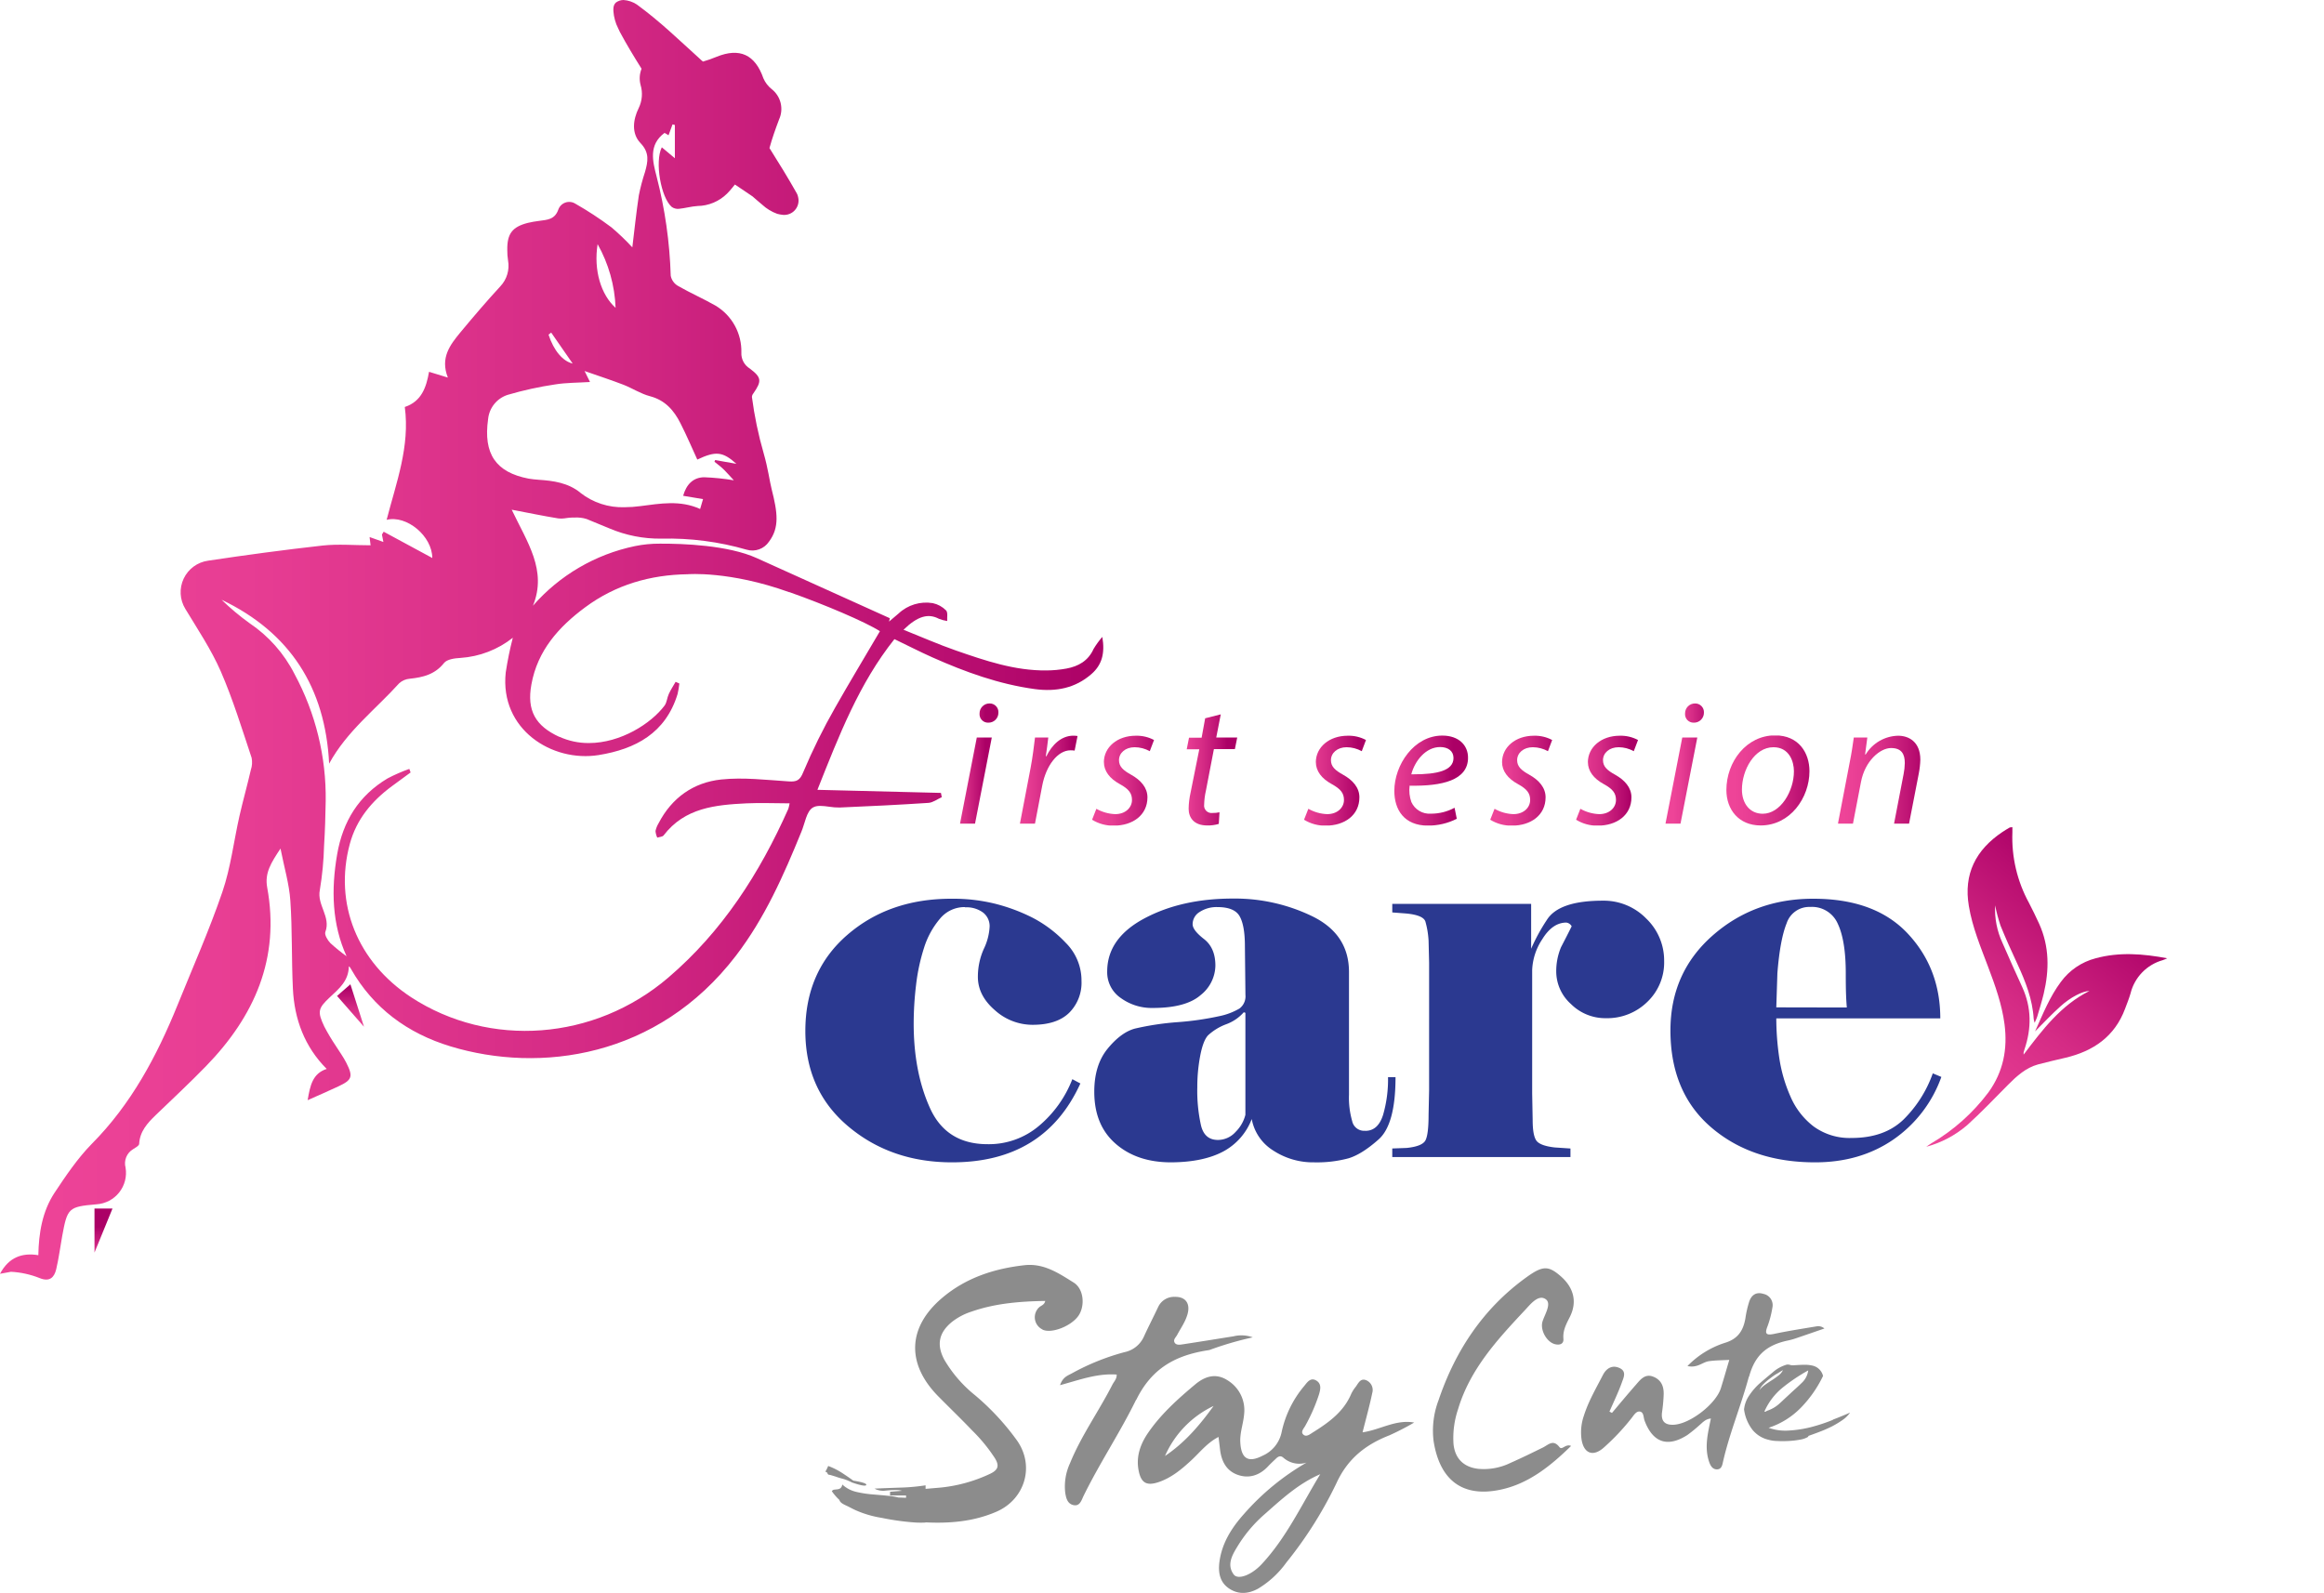 <svg xmlns="http://www.w3.org/2000/svg" xmlns:xlink="http://www.w3.org/1999/xlink" viewBox="0 0 656.67 450.19"><defs><style>.cls-1{fill:none;}.cls-2{fill:#8c8c8c;}.cls-3{fill:#2b3990;}.cls-4{clip-path:url(#clip-path);}.cls-5{fill:url(#linear-gradient);}.cls-6{clip-path:url(#clip-path-2);}.cls-7{fill:url(#linear-gradient-2);}.cls-8{clip-path:url(#clip-path-3);}.cls-9{fill:url(#linear-gradient-3);}.cls-10{clip-path:url(#clip-path-4);}.cls-11{fill:url(#linear-gradient-4);}.cls-12{clip-path:url(#clip-path-5);}.cls-13{fill:url(#linear-gradient-5);}.cls-14{clip-path:url(#clip-path-6);}.cls-15{fill:url(#linear-gradient-6);}.cls-16{clip-path:url(#clip-path-7);}.cls-17{fill:url(#linear-gradient-7);}.cls-18{clip-path:url(#clip-path-8);}.cls-19{fill:url(#linear-gradient-8);}.cls-20{clip-path:url(#clip-path-9);}.cls-21{fill:url(#linear-gradient-9);}.cls-22{clip-path:url(#clip-path-10);}.cls-23{fill:url(#linear-gradient-10);}.cls-24{clip-path:url(#clip-path-11);}.cls-25{fill:url(#linear-gradient-11);}.cls-26{clip-path:url(#clip-path-12);}.cls-27{fill:url(#linear-gradient-12);}.cls-28{clip-path:url(#clip-path-13);}.cls-29{fill:url(#linear-gradient-13);}.cls-30{clip-path:url(#clip-path-14);}.cls-31{fill:url(#linear-gradient-14);}.cls-32{clip-path:url(#clip-path-15);}.cls-33{fill:url(#linear-gradient-15);}</style><clipPath id="clip-path" transform="translate(0 0)"><path class="cls-1" d="M26.7,341.55V354c1.41-3.43,3.25-7.95,5.1-12.48Z"/></clipPath><linearGradient id="linear-gradient" x1="1091.12" y1="1155.23" x2="1092.12" y2="1155.23" gradientTransform="translate(-14382.08 13965.56) rotate(-90) scale(12.47)" gradientUnits="userSpaceOnUse"><stop offset="0" stop-color="#ee4498"/><stop offset="0.01" stop-color="#ee4498"/><stop offset="0.22" stop-color="#e73d93"/><stop offset="0.52" stop-color="#d52b85"/><stop offset="0.88" stop-color="#b70c6f"/><stop offset="1" stop-color="#ab0066"/></linearGradient><clipPath id="clip-path-2" transform="translate(0 0)"><path class="cls-1" d="M95.24,281.48c2.62,3,5.09,5.83,7.61,8.7-1.3-4.06-2.52-7.88-3.84-12-1.28,1.12-2.52,2.21-3.77,3.29"/></clipPath><linearGradient id="linear-gradient-2" x1="1092.22" y1="1150.46" x2="1093.22" y2="1150.46" gradientTransform="translate(-13695.93 13386.78) rotate(-90) scale(11.99)" xlink:href="#linear-gradient"/><clipPath id="clip-path-3" transform="translate(0 0)"><path class="cls-1" d="M158.05,208.26c-6.76-3.1-9.24-7.46-7.9-14.81,1.73-9.61,7.73-16.28,15.19-21.81,8.69-6.44,18.51-9.19,28.95-9.35h0s11.85-1,28.66,5.06l.11,0,.42.15h0c9.28,3.27,21.17,8.31,25.15,10.89-4.23,7.22-8.55,14.36-12.66,21.61a170.35,170.35,0,0,0-9,18.22c-.93,2.36-1.91,2.77-4.12,2.62-6.35-.41-12.8-1.2-19.07-.54-7.82.83-13.94,5.15-17.68,12.35a7.15,7.15,0,0,0-.88,2.2,5.37,5.37,0,0,0,.5,1.88c.61-.2,1.47-.21,1.79-.63,6-7.84,14.65-8.62,23.42-9.06,4-.19,8,0,12.18,0a10.86,10.86,0,0,1-.37,1.57c-8.09,18.18-18.64,34.63-33.92,47.69-20.83,17.82-50.49,20-72.65,5.54-15.23-10-21.84-26.49-17.34-43.28,1.88-7,6.22-12.17,11.92-16.38l5.27-3.87-.36-1A46.09,46.09,0,0,0,109.5,220c-8.12,4.86-12.61,12.08-14.23,21.43-1.74,10-1.46,19.8,2.66,28.83a49.56,49.56,0,0,1-4.61-3.75c-.76-.8-1.68-2.34-1.39-3.12,1.62-4.28-2.42-7.63-1.56-11.85A90,90,0,0,0,91.57,239c.27-4.19.39-8.39.46-12.58a73.5,73.5,0,0,0-8.81-35.93,38.11,38.11,0,0,0-12.77-14.41,69.35,69.35,0,0,1-7.84-6.58C82,178.79,91.93,194.33,93,215.82c5-9.18,13.12-15.32,19.79-22.71a5,5,0,0,1,3-1.29c3.75-.39,7.1-1.21,9.67-4.44.84-1.06,3-1.35,4.65-1.44a26.67,26.67,0,0,0,14.79-5.7,97.48,97.48,0,0,0-2,9.81c-1.73,16.11,13.11,25.45,26.23,23.35,10.49-1.69,18.95-6.23,22.32-17.23a25,25,0,0,0,.51-3l-1.06-.47c-.64,1.13-1.37,2.22-1.91,3.4s-.54,2.39-1.2,3.3C184,204.47,175.38,210,166.38,210a19.78,19.78,0,0,1-8.33-1.78m5.91-69c-3.45-2.77-7.56-3.35-11.79-3.63-.77-.05-2-.18-2.81-.32-9.28-1.79-12.83-7-11.44-16.84a8,8,0,0,1,5.57-6.85,98.8,98.8,0,0,1,13.34-2.93c3.13-.51,6.35-.47,9.88-.69l-1.53-3.1c4.09,1.43,7.62,2.58,11.07,3.91,2.51,1,4.83,2.53,7.39,3.2,4.3,1.12,6.79,4,8.63,7.65,1.71,3.36,3.19,6.84,4.76,10.26,5.22-2.46,7.16-2.28,11.05,1.2-2.15-.37-4.06-.72-6-1.06l-.2.47c1,.8,2,1.55,2.85,2.42s1.75,1.88,2.62,2.83a65.51,65.51,0,0,0-8.42-.86c-3.11.07-5,2.05-5.9,5.24l5.62.94c-.28.95-.51,1.75-.82,2.79-5.65-2.58-11.31-1.52-16.91-.81a33.6,33.6,0,0,1-4.44.31A19.18,19.18,0,0,1,164,139.28M155,94.58l.74-.59,6.07,8.75c-2.71-.6-5.36-3.63-6.81-8.16M168.86,69a39.64,39.64,0,0,1,5.08,18c-4.11-3.69-6.25-10.59-5.08-18M174,.74c-.92.91-.72,2.26-.52,3.7a14.18,14.18,0,0,0,.66,2.39c.34.73.65,1.48,1,2.18,1.92,3.59,4,7,6.14,10.42A7.22,7.22,0,0,0,181,24a9,9,0,0,1-.53,6.54c-1.61,3.27-2.1,7.18.51,9.9s2.1,5.21,1.29,8.12a55.2,55.2,0,0,0-1.76,6.65c-.73,4.87-1.24,9.77-1.84,14.7a65,65,0,0,0-5.93-5.68,97.91,97.91,0,0,0-10.18-6.67,3.26,3.26,0,0,0-4.8,1.67c-1,2.85-3.13,2.88-5.37,3.19a29.26,29.26,0,0,0-3.24.57c-4.42,1.13-5.89,3.08-5.81,7.71a17.33,17.33,0,0,0,.21,2.89,8.45,8.45,0,0,1-2.17,7.33c-3.89,4.22-7.62,8.59-11.28,13-2.91,3.53-5.77,7.18-3.55,12.79l-5.32-1.63c-.77,4.37-2.12,8.38-6.85,9.94,1.49,11.18-2.42,21.4-5.13,31.89,5.7-1.39,12.87,4.61,12.9,10.79l-13.74-7.43-.49.8c.12.65.25,1.31.41,2.1l-3.9-1.39c.15,1.23.26,2.14.28,2.33-4.65,0-9.15-.41-13.55.07-10.81,1.21-21.6,2.66-32.36,4.28a9,9,0,0,0-6.44,13.61c3.49,5.78,7.3,11.46,10,17.62,3.45,7.93,6,16.27,8.74,24.48a6.68,6.68,0,0,1-.22,3.41c-1,4.35-2.22,8.66-3.21,13-1.62,7.16-2.47,14.58-4.83,21.48-3.7,10.83-8.37,21.33-12.68,32-5.86,14.43-13.09,28-24.23,39.22-4,4.08-7.32,9-10.5,13.79-3.51,5.32-4.48,11.48-4.6,17.67C6.33,354,2.52,355.26,0,360l3.11-.57a25.43,25.43,0,0,1,8.14,1.8c2.75,1.1,4.06-.17,4.62-2.46.74-3.1,1.13-6.27,1.7-9.41,1.47-8,1.77-8.31,9.69-9A8.9,8.9,0,0,0,35.48,330a4.66,4.66,0,0,1,2.16-5.24c.63-.41,1.65-.94,1.68-1.46.19-3.55,2.33-5.88,4.68-8.15,4.75-4.57,9.58-9.07,14.18-13.8,13.71-14.09,21-30.5,17.32-50.53-.75-4.13,1.11-7,3.76-11,1.07,5.45,2.46,10,2.78,14.72.57,8.25.32,16.57.72,24.84.41,8.69,3.31,16.46,9.55,22.72-4,1.29-4.69,4.73-5.38,8.83,3.17-1.42,6-2.62,8.73-3.92,3.84-1.8,4.17-2.74,2.19-6.65-.85-1.69-2-3.22-3-4.83a58.87,58.87,0,0,1-3.21-5.39c-2-4.25-1.8-5.15,1.58-8.31,2.54-2.37,5.31-4.61,5.34-8.74a1.53,1.53,0,0,1,.59.71c6.35,11.18,16.08,18.26,28.13,21.92,25.21,7.66,58.5,3.29,80.64-25.59,8.18-10.66,13.52-22.78,18.53-35.09,1-2.37,1.41-5.69,3.2-6.79,1.17-.73,2.9-.49,4.67-.25a17.54,17.54,0,0,0,2.93.22c8.37-.35,16.74-.76,25.09-1.31,1.29-.09,2.51-1.05,3.77-1.61-.09-.4-.16-.81-.24-1.21l-34.9-.87c6.16-15.5,11.79-30.07,21.76-42.59,3.68,1.77,7.13,3.55,10.67,5.13,9.32,4.15,18.86,7.62,29.06,9,5.93.78,11.37-.25,15.95-4.27,2.9-2.53,3.87-5.78,3.06-10.49A24.31,24.31,0,0,0,309,183.4c-1.5,3.36-4.28,4.92-7.67,5.55a32.39,32.39,0,0,1-5.66.53c-8.95.09-17.28-2.76-25.58-5.64-4.92-1.71-9.7-3.83-14.79-5.86,4-3.89,7-4.69,10-3.1a10.62,10.62,0,0,0,2.34.63c-.07-1,.24-2.44-.32-3a7.44,7.44,0,0,0-3.74-2.05,11.39,11.39,0,0,0-9.69,2.94l-2.68,2.27c.08-.32.14-.63.22-.95l-37.63-17c-8.08-3.65-20.88-4.1-27.3-4.07a33.85,33.85,0,0,0-7.1.69,52.48,52.48,0,0,0-28.81,16.85c4.09-10-1.67-18-6-27.14,5,.94,9,1.8,13.15,2.46a8.06,8.06,0,0,0,2.29-.09,13.14,13.14,0,0,1,1.65-.15c.2,0,.41,0,.62,0a9.57,9.57,0,0,1,3.45.41q3.23,1.29,6.43,2.65a36.29,36.29,0,0,0,14.68,2.9A79.9,79.9,0,0,1,211,155.36a5.66,5.66,0,0,0,6.28-2.27l0,0c3-4,2.45-8.18.75-14.86-.56-2.18-1-5.79-2.23-10.06a107.62,107.62,0,0,1-3.34-16,1.77,1.77,0,0,1,.42-1c2.39-3.46,2.34-4.49-1-7a5,5,0,0,1-2.4-4.53,15,15,0,0,0-7.29-13.26c-3.5-2-7.2-3.6-10.67-5.61a4.23,4.23,0,0,1-2-2.84,127.58,127.58,0,0,0-4-28.08c-1.1-4.26-2.32-8.9,2.26-12.3l1.12.68c.43-1.15.78-2.11,1.13-3.08l.66.17v9.4L187,41.63c-2.05,4.07-.24,14.28,2.83,16.87a3,3,0,0,0,2,.52c1.77-.18,3.51-.69,5.27-.8a12.1,12.1,0,0,0,8.35-3.51c1-1,1.8-2.09,2.2-2.56,1.81,1.17,3.43,2.33,5,3.37.9.77,1.8,1.58,2.73,2.34a12.5,12.5,0,0,0,4.23,2.57,10.31,10.31,0,0,0,1.55.29,4.05,4.05,0,0,0,4.36-5,3.33,3.33,0,0,0-.37-1.06c-2.45-4.35-5.07-8.6-7.73-12.82.76-2.75,1.72-5.45,2.73-8.12A7.12,7.12,0,0,0,218,25.15a8,8,0,0,1-2.29-3c-2.34-6.74-6.71-8.74-13.23-6.1a33.91,33.91,0,0,1-3.85,1.35c-.34-.26-.67-.56-1-.89-5.8-5.22-11-10.35-17.69-15.24A7.72,7.72,0,0,0,176.17,0,3.68,3.68,0,0,0,174,.74"/></clipPath><linearGradient id="linear-gradient-3" x1="1059.06" y1="1272.23" x2="1060.06" y2="1272.23" gradientTransform="translate(-330180.86 -396460.47) scale(311.77)" xlink:href="#linear-gradient"/><clipPath id="clip-path-4" transform="translate(0 0)"><path class="cls-1" d="M276,208.44l-4.74,24.35h4.24l4.74-24.35Zm.78-6.8a2.39,2.39,0,0,0,2.44,2.6,2.79,2.79,0,0,0,2.89-2.81,2.45,2.45,0,0,0-2.53-2.62,2.8,2.8,0,0,0-2.8,2.83"/></clipPath><linearGradient id="linear-gradient-4" x1="928.05" y1="1241.92" x2="929.05" y2="1241.92" gradientTransform="translate(-9801.89 -13264.1) scale(10.85)" xlink:href="#linear-gradient"/><clipPath id="clip-path-5" transform="translate(0 0)"><path class="cls-1" d="M295.65,213.73h-.15c.29-1.9.5-3.6.7-5.29h-3.75c-.28,2.26-.65,5.49-1.26,8.66l-3,15.69h4.25l2.05-10.74c1.07-5.66,4.36-10,8-10a7.16,7.16,0,0,1,1.16.08l.82-4.12a7.64,7.64,0,0,0-1.21-.09c-3.33,0-6,2.51-7.61,5.85"/></clipPath><linearGradient id="linear-gradient-5" x1="973.52" y1="1252.44" x2="974.52" y2="1252.44" gradientTransform="translate(-15601.14 -20221.32) scale(16.32)" xlink:href="#linear-gradient"/><clipPath id="clip-path-6" transform="translate(0 0)"><path class="cls-1" d="M311.92,215.39c0,2.51,1.62,4.65,4.49,6.21,2.57,1.41,3.44,2.6,3.44,4.49,0,2.17-1.86,4-4.71,4a11.64,11.64,0,0,1-5.35-1.51l-1.21,3.09a11.19,11.19,0,0,0,6.17,1.67c5.24,0,9.47-2.91,9.47-8,0-2.74-1.87-4.86-4.63-6.4-2.22-1.22-3.41-2.3-3.41-4.1,0-2.07,1.83-3.66,4.43-3.66a8.89,8.89,0,0,1,4.27,1.12l1.2-3.16a10.37,10.37,0,0,0-5.17-1.21c-5.23,0-9,3.26-9,7.51"/></clipPath><linearGradient id="linear-gradient-6" x1="979.59" y1="1253.84" x2="980.59" y2="1253.84" gradientTransform="translate(-16832.87 -21719.86) scale(17.5)" xlink:href="#linear-gradient"/><clipPath id="clip-path-7" transform="translate(0 0)"><path class="cls-1" d="M340.53,203l-1,5.49h-3.56l-.65,3.27h3.55L336.41,224a22.27,22.27,0,0,0-.55,4.57c0,2.49,1.48,4.72,5.23,4.72a10.43,10.43,0,0,0,3.29-.44l.2-3.28a8.47,8.47,0,0,1-2,.19,2.09,2.09,0,0,1-2.34-2.36,20,20,0,0,1,.49-3.89L343,211.71h5.93l.66-3.27h-5.93l1.28-6.55Z"/></clipPath><linearGradient id="linear-gradient-7" x1="960.93" y1="1249.52" x2="961.93" y2="1249.52" gradientTransform="translate(-13428.08 -17679.35) scale(14.32)" xlink:href="#linear-gradient"/><clipPath id="clip-path-8" transform="translate(0 0)"><path class="cls-1" d="M371.81,215.39c0,2.51,1.62,4.65,4.49,6.21,2.57,1.41,3.45,2.6,3.45,4.49,0,2.17-1.86,4-4.73,4a11.56,11.56,0,0,1-5.33-1.51l-1.22,3.09a11.22,11.22,0,0,0,6.17,1.67c5.23,0,9.47-2.91,9.47-8,0-2.74-1.86-4.86-4.63-6.4-2.22-1.22-3.41-2.3-3.41-4.1,0-2.07,1.84-3.66,4.43-3.66a9,9,0,0,1,4.28,1.12l1.19-3.16a10.37,10.37,0,0,0-5.17-1.21c-5.23,0-9,3.26-9,7.51"/></clipPath><linearGradient id="linear-gradient-8" x1="979.61" y1="1253.85" x2="980.61" y2="1253.85" gradientTransform="translate(-16776.85 -21724.49) scale(17.5)" xlink:href="#linear-gradient"/><clipPath id="clip-path-9" transform="translate(0 0)"><path class="cls-1" d="M398.78,218.82c1-3.8,4.09-7.69,8.14-7.69,2.22,0,3.78,1.1,3.78,3.1,0,3.65-4.83,4.6-11.13,4.6h-.79m-4.8,4.7c0,5.39,2.86,9.8,9.44,9.8a17.76,17.76,0,0,0,8.21-1.93l-.63-3.11a13.94,13.94,0,0,1-6.68,1.67,5.62,5.62,0,0,1-5.52-3.28,9.91,9.91,0,0,1-.5-4.63c9.17.17,16.51-1.52,16.51-7.91,0-3.48-2.57-6.25-7.28-6.25-8,0-13.55,8.3-13.55,15.64"/></clipPath><linearGradient id="linear-gradient-9" x1="993.04" y1="1256.96" x2="994.04" y2="1256.96" gradientTransform="translate(-20285.44 -25954.74) scale(20.82)" xlink:href="#linear-gradient"/><clipPath id="clip-path-10" transform="translate(0 0)"><path class="cls-1" d="M424.42,215.39c0,2.51,1.62,4.65,4.49,6.21,2.57,1.41,3.45,2.6,3.45,4.49,0,2.17-1.86,4-4.73,4a11.56,11.56,0,0,1-5.33-1.51l-1.22,3.09a11.22,11.22,0,0,0,6.17,1.67c5.24,0,9.47-2.91,9.47-8,0-2.74-1.86-4.86-4.63-6.4-2.21-1.22-3.41-2.3-3.41-4.1,0-2.07,1.83-3.66,4.43-3.66a9,9,0,0,1,4.28,1.12l1.19-3.16a10.36,10.36,0,0,0-5.16-1.21c-5.24,0-9,3.26-9,7.51"/></clipPath><linearGradient id="linear-gradient-10" x1="979.59" y1="1253.84" x2="980.59" y2="1253.84" gradientTransform="translate(-16720.37 -21719.86) scale(17.5)" xlink:href="#linear-gradient"/><clipPath id="clip-path-11" transform="translate(0 0)"><path class="cls-1" d="M448.68,215.39c0,2.51,1.61,4.65,4.48,6.21,2.58,1.41,3.45,2.6,3.45,4.49,0,2.17-1.85,4-4.72,4a11.64,11.64,0,0,1-5.34-1.51l-1.21,3.09a11.18,11.18,0,0,0,6.16,1.67c5.24,0,9.48-2.91,9.48-8,0-2.74-1.87-4.86-4.63-6.4-2.22-1.22-3.41-2.3-3.41-4.1,0-2.07,1.83-3.66,4.43-3.66a8.89,8.89,0,0,1,4.27,1.12l1.2-3.16a10.4,10.4,0,0,0-5.17-1.21c-5.23,0-9,3.26-9,7.51"/></clipPath><linearGradient id="linear-gradient-11" x1="979.61" y1="1253.85" x2="980.61" y2="1253.85" gradientTransform="translate(-16699.98 -21724.49) scale(17.5)" xlink:href="#linear-gradient"/><clipPath id="clip-path-12" transform="translate(0 0)"><path class="cls-1" d="M475.34,208.44l-4.74,24.35h4.24l4.75-24.35Zm.79-6.8a2.39,2.39,0,0,0,2.44,2.6,2.8,2.8,0,0,0,2.89-2.81,2.46,2.46,0,0,0-2.54-2.62,2.79,2.79,0,0,0-2.79,2.83"/></clipPath><linearGradient id="linear-gradient-12" x1="928.1" y1="1241.93" x2="929.1" y2="1241.93" gradientTransform="translate(-9606.45 -13268.73) scale(10.86)" xlink:href="#linear-gradient"/><clipPath id="clip-path-13" transform="translate(0 0)"><path class="cls-1" d="M492.2,223.18c0-5.58,3.54-12,8.91-12,4.44,0,5.78,4,5.78,6.8,0,5.66-3.8,12-8.81,12-3.64,0-5.88-2.89-5.88-6.85m-4.39.16c0,5.48,3.47,10,9.68,10,8.35,0,13.79-7.81,13.79-15.33,0-5.16-3-10.13-9.71-10.13-8.07,0-13.76,7.42-13.76,15.46"/></clipPath><linearGradient id="linear-gradient-13" x1="1001.01" y1="1258.8" x2="1002.01" y2="1258.8" gradientTransform="translate(-23004.08 -29321.18) scale(23.47)" xlink:href="#linear-gradient"/><clipPath id="clip-path-14" transform="translate(0 0)"><path class="cls-1" d="M527.14,213.22H527l.63-4.78h-3.82c-.28,2-.62,4.38-1.17,7.08l-3.31,17.27h4.24L525.84,221c1.13-6,5.43-9.59,8.49-9.59s3.89,1.8,3.89,4.24a17.43,17.43,0,0,1-.34,3.12l-2.71,14.07h4.24l2.76-14.22a24.23,24.23,0,0,0,.44-3.92c0-5.1-3.32-6.77-6.27-6.77a11,11,0,0,0-9.2,5.34"/></clipPath><linearGradient id="linear-gradient-14" x1="1000.41" y1="1258.66" x2="1001.41" y2="1258.66" gradientTransform="translate(-22738.6 -29041.46) scale(23.25)" xlink:href="#linear-gradient"/><clipPath id="clip-path-15" transform="translate(0 0)"><path class="cls-1" d="M568,233.79c-.75.44-1.51.88-2.23,1.37-7.44,5-11,11.81-9.45,20.92,1,6,3.32,11.52,5.43,17.14,2,5.29,3.91,10.6,4.65,16.25.91,7-.35,13.46-4.56,19.27a54.94,54.94,0,0,1-16.08,14.36c-.51.31-1,.67-1.47,1A29.48,29.48,0,0,0,555.83,318c4-3.6,7.76-7.59,11.59-11.44,2.45-2.46,5-4.78,8.44-5.73,2.57-.7,5.18-1.27,7.77-1.89,7.87-1.86,13.9-6,16.82-13.82.53-1.44,1.13-2.87,1.55-4.35a13,13,0,0,1,9.1-9.41c.44-.14.85-.35,1.27-.53-6.81-1.28-13.52-1.82-20.22,0a17.7,17.7,0,0,0-9.86,6.71c-3.09,4.15-5,8.92-7.26,13.95,2.58-2.59,4.75-4.9,7.09-7,2.86-2.62,6.26-4.36,8.27-4.43-8.06,4.05-13.25,10.93-18.6,18a5.66,5.66,0,0,1,0-.63c.08-.29.17-.59.26-.88,2-5.94,2-11.78-.64-17.56q-2.86-6.23-5.59-12.51a22.56,22.56,0,0,1-2.08-10.61,48.18,48.18,0,0,0,1.52,5.72c1.46,3.61,3.07,7.16,4.71,10.7,2.32,5,4.35,10.1,4.67,15.69a6.79,6.79,0,0,0,.27,1.09c.35-.82.58-1.26.72-1.72.63-2.16,1.32-4.32,1.84-6.51,1.59-6.71,1.62-13.33-1.28-19.75-.91-2-1.89-4-2.9-5.95a38.48,38.48,0,0,1-4.67-19.85c0-.48,0-1,0-1.51a2,2,0,0,0-.61.09"/></clipPath><linearGradient id="linear-gradient-15" x1="1055.96" y1="1257.44" x2="1056.96" y2="1257.44" gradientTransform="translate(-89643.41 -107090.57) scale(85.39)" xlink:href="#linear-gradient"/></defs><g id="Layer_2" data-name="Layer 2"><g id="Layer_1-2" data-name="Layer 1"><path class="cls-2" d="M385,404.83c1-4,2-7.54,2.73-11.09a3,3,0,0,0-1.77-3.69c-1.56-.58-2.15.88-2.87,1.86a10.43,10.43,0,0,0-1.28,2c-2.15,5.12-6.41,8.15-10.88,10.94-.8.5-1.89,1.44-2.75.5-.69-.75.26-1.68.67-2.45a49.39,49.39,0,0,0,3.83-8.76c.43-1.43.82-3.08-.8-4s-2.54.58-3.36,1.57a29.8,29.8,0,0,0-6.39,13.08,9.32,9.32,0,0,1-5.37,6.62c-4,2.06-6,.9-6.29-3.62-.2-2.78.85-5.4,1.07-8.11a9.88,9.88,0,0,0-4.7-9.59c-3.31-2.13-6.41-1.1-9.12,1.17-4.9,4.1-9.66,8.37-13.31,13.68-2.19,3.19-3.45,6.71-2.68,10.66.68,3.51,2.25,4.41,5.63,3.28,3.65-1.23,6.54-3.65,9.31-6.22,2.4-2.23,4.43-4.89,7.63-6.55.16,1.28.3,2.38.43,3.48.37,3.29,1.73,6.05,4.95,7.21s6.27.18,8.67-2.43c.7-.75,1.46-1.44,2.2-2.15s1.36-.89,2.12-.21a6.78,6.78,0,0,0,6.51,1.35,69.92,69.92,0,0,0-17.68,14.52c-3.46,3.87-6.2,8.16-6.93,13.48-.41,3.05.09,5.83,2.73,7.59s5.45,1.52,8.14.06a26.73,26.73,0,0,0,8-7.37,114,114,0,0,0,14.21-22.52c3.18-6.9,8.23-10.85,14.94-13.47a75.38,75.38,0,0,0,7-3.61c-5.24-.94-9.6,2.06-14.61,2.77m-55.8,6.68a28.17,28.17,0,0,1,13.73-14.14c-3.87,5.39-8.15,10.4-13.73,14.14m27.34,30.55c-2.91,3.13-6.74,4.55-7.93,2.93-2.15-2.91-.16-5.88,1.23-8.18a38.65,38.65,0,0,1,7.48-8.81c4.82-4.26,9.58-8.69,15.75-11.34-5.29,8.66-9.56,17.92-16.53,25.4m-62-66.33a3.83,3.83,0,0,1-.9-6.24c.56-.52,1.48-.66,1.72-1.8-7.1.12-14.06.66-20.78,3a17.84,17.84,0,0,0-5.44,2.82c-3.84,3.06-4.59,6.55-2.26,10.85a36.55,36.55,0,0,0,8.67,10,70.47,70.47,0,0,1,11.82,12.75c5.13,7.26,2.22,16.69-5.82,20.16-6.54,2.82-13.26,3.32-20,3v.05a27,27,0,0,1-3.82-.08,70.74,70.74,0,0,1-8.56-1.24,29.56,29.56,0,0,1-7.44-2.19l-.59-.28-.17-.09q-.49-.24-1-.51c-1-.53-2.53-1-2.77-2a14.64,14.64,0,0,1-2.13-2.46.9.9,0,0,1,.7-.45l.88-.09a1.82,1.82,0,0,0,.82-.3,1.54,1.54,0,0,0,.54-1.07,8.68,8.68,0,0,0,4.07,2.12,31.51,31.51,0,0,0,4.73.71c1.61.13,3.2.27,4.77.44a15.16,15.16,0,0,1,2.27.41l2.18.08a4.57,4.57,0,0,0,0-.65h-4.51l0-1.05,3.36-.27a5.62,5.62,0,0,0-1.62-.22,29.31,29.31,0,0,0-3.06.17,5.14,5.14,0,0,1-3.08-.57q4.08-.18,7.83-.3a56.55,56.55,0,0,0,6.6-.63v1l2.9-.25a42.69,42.69,0,0,0,15.45-4.06c2.18-1.07,2.5-2.26,1.29-4.28a46.21,46.21,0,0,0-6.48-7.92c-3.14-3.3-6.44-6.46-9.64-9.71-9-9.18-8.62-19.52,1.25-27.82,6.68-5.63,14.63-8.21,23.19-9.17,5.44-.61,9.69,2.29,13.89,4.91,2.85,1.77,3.25,6.49,1.41,9.29-2,3-7.68,5.24-10.23,4M494.18,389c-2.14,8-5.37,15.72-7.26,23.83-.24,1-.35,2.52-1.89,2.44-1.3-.07-1.83-1.28-2.18-2.37-1.26-4-.27-7.87.58-12-1.56.14-2.33,1.14-3.23,1.88a39.68,39.68,0,0,1-3.44,2.8c-5.58,3.56-9.73,2.13-12.06-4.06-.35-.92-.2-2.38-1.31-2.58s-1.82,1.19-2.5,2a63.83,63.83,0,0,1-7.74,8.19c-3,2.66-5.62,1.68-6.26-2.28a14.34,14.34,0,0,1,.65-6.74c1.28-4.06,3.42-7.7,5.35-11.45,1-2,2.72-3,4.79-2s1,2.83.54,4.22c-1,2.74-2.28,5.38-3.45,8.06l.71.38c2.26-2.69,4.51-5.39,6.8-8,1.27-1.47,2.57-3.15,4.87-2.24s3,2.79,2.94,5a45.85,45.85,0,0,1-.47,5.09c-.31,2.53.85,3.61,3.32,3.49,4.6-.22,11.92-5.87,13.31-10.33.81-2.59,1.55-5.21,2.38-8-2,.12-3.92.1-5.76.37s-3.24,2-6.06,1.37a25.63,25.63,0,0,1,10.49-6.53c3.82-1.12,5.29-3.53,5.89-7a29.29,29.29,0,0,1,1.06-4.65c.61-1.84,1.93-2.86,4-2.22a3.25,3.25,0,0,1,2.56,3.88,28.17,28.17,0,0,1-1.37,5.27c-.79,2-.54,2.67,1.81,2.17,4-.85,8.06-1.47,12.11-2.15a2.63,2.63,0,0,1,2.14.62c-2.75.95-5.5,1.91-8.26,2.84a20.11,20.11,0,0,1-2.31.61c-5.63,1.26-9.08,4-10.72,10.22m-50.51-17.18c-1,2-2.16,3.95-1.94,6.42.13,1.47-1.05,1.86-2.39,1.52-2.39-.61-4.27-4.09-3.5-6.46.69-2.12,2.64-5.08.84-6.28-2.07-1.39-4.29,1.48-5.79,3.09-7.8,8.32-15.56,16.72-18.94,28.06a25.5,25.5,0,0,0-1.28,9.76c.4,4.14,2.86,6.58,7,7.06a17.16,17.16,0,0,0,9-1.63c3.12-1.38,6.2-2.88,9.26-4.39,1.56-.77,2.89-2.41,4.67-.13.77,1,1.67-1,3.3-.32-6.07,5.93-12.45,11-20.65,12.5-10.32,1.93-16.53-3.08-18.21-13.93a24.11,24.11,0,0,1,1.39-11.44c4.76-14.09,12.66-26,24.8-34.76,4.64-3.37,6.26-3.34,9.67-.39,3.73,3.22,4.73,7.19,2.76,11.32M321,395.63c-4.51,9.23-10.32,17.91-14.86,27.21-.56,1.15-1,2.9-2.77,2.54s-2.13-2-2.37-3.45a15.57,15.57,0,0,1,1.32-8.34c3.19-7.85,8.17-14.74,12-22.26.46-.89,1.27-1.63,1.21-2.85-5.51-.39-10.47,1.49-16,3,.77-2.3,2.18-2.71,3.3-3.32a65.84,65.84,0,0,1,14.85-6,7.72,7.72,0,0,0,5.58-4.5c1.28-2.8,2.7-5.53,4-8.3a4.94,4.94,0,0,1,4.71-2.84c2.95-.07,4.35,1.79,3.63,4.68-.57,2.26-1.94,4.11-3,6.11-.37.67-1.18,1.33-.69,2.15s1.64.57,2.5.44c4.73-.72,9.45-1.49,14.17-2.24a9.32,9.32,0,0,1,5.39.3,94.67,94.67,0,0,0-12.18,3.56,5.09,5.09,0,0,1-.68.12c-8.93,1.44-15.66,5-20.06,14m196.83,5.65a49.32,49.32,0,0,1-6,2,33.15,33.15,0,0,1-6.32,1,14,14,0,0,1-5.82-.77,22.54,22.54,0,0,0,9.21-5.77,33.62,33.62,0,0,0,6.17-8.88,3.95,3.95,0,0,0-3.12-2.95,9.32,9.32,0,0,0-2.34-.2c-.84,0-1.72.07-2.66.12a2.83,2.83,0,0,1-1.17-.08,2.13,2.13,0,0,0-1-.08,10.15,10.15,0,0,0-3.86,2.12c-1.33,1.1-2.52,2.1-3.56,3a17.53,17.53,0,0,0-3.16,3.6,8.43,8.43,0,0,0-1.45,3.93,12,12,0,0,0,2.42,5.81,8.27,8.27,0,0,0,4.54,2.78,9.52,9.52,0,0,0,2.34.33,29.17,29.17,0,0,0,3.24,0,24,24,0,0,0,3.24-.37,6.35,6.35,0,0,0,2.42-.86c-.05,0-.07,0-.07-.08s.05-.11.15-.16c.94-.33,2-.71,3.13-1.15a35.61,35.61,0,0,0,3.36-1.47,25.63,25.63,0,0,0,3-1.8,8.41,8.41,0,0,0,2.19-2.13c-1.36.6-3,1.28-4.88,2m-20.74-8.35a5,5,0,0,1,1.09-1.64,14.87,14.87,0,0,1,1.76-1.55c.65-.49,1.31-1,2-1.39s1.28-.79,1.8-1.07a4.3,4.3,0,0,1-1.21,1.48c-.55.43-1.16.87-1.84,1.31s-1.34.88-2,1.34a7.3,7.3,0,0,0-1.6,1.52m2,5.89c0,.11-.08.17-.24.17a.8.8,0,0,0-.39.08,18,18,0,0,1,5.12-6.8,50.56,50.56,0,0,1,7.3-4.91,5.78,5.78,0,0,1-1.87,3.56c-1,1-2.06,1.9-3.05,2.83l-3.12,2.9a9.71,9.71,0,0,1-3.75,2.17M236.51,417.44c-.51-.17-1.18-.37-2-.61-.4,0-.63-.15-.67-.38s-.25-.41-.63-.53a11,11,0,0,0,.8-1.61,20,20,0,0,1,3.82,1.9c1.1.71,2.19,1.46,3.28,2.25,2.62.42,3.83.83,3.66,1.22s-1.48.17-4-.69a15.29,15.29,0,0,0-1.56-.7,10,10,0,0,0-1.31-.42c-.44-.12-.92-.26-1.43-.43" transform="translate(0 0)"/><path class="cls-3" d="M272.66,256.36a9,9,0,0,0-7.09,3.32,23.51,23.51,0,0,0-4.46,8.15,54.73,54.73,0,0,0-2.26,10.49,92.41,92.41,0,0,0-.68,10.94q0,13.74,4.62,23.93t16.28,10.18a21.91,21.91,0,0,0,14.53-5.2A32.65,32.65,0,0,0,303,305l2.27,1.21Q295.12,328.51,269,328.5q-17.25,0-29.34-10.18t-12.1-26.94q0-16.9,11.87-27.17T269,254a49.19,49.19,0,0,1,12.25,1.43,51.16,51.16,0,0,1,10.51,3.93,35.23,35.23,0,0,1,9.37,7.09,15,15,0,0,1,4.46,10.79,12,12,0,0,1-3.49,9q-3.48,3.39-10.31,3.39a15.85,15.85,0,0,1-10.7-4.15q-4.79-4.14-4.78-9.43a19.2,19.2,0,0,1,1.66-7.84,16.4,16.4,0,0,0,1.66-6.35,4.87,4.87,0,0,0-1.81-3.92,7.84,7.84,0,0,0-5.13-1.51" transform="translate(0 0)"/><path class="cls-3" d="M385.79,319.6q3.57,0,5-4.47a35.79,35.79,0,0,0,1.41-10.69h2.12q0,13.32-4.76,17.56T381,327.37a34.47,34.47,0,0,1-9.66,1.13,20.5,20.5,0,0,1-11.54-3.32,13.29,13.29,0,0,1-6.11-8.92,17.4,17.4,0,0,1-8.08,9.19q-5.65,3-14.71,3.05c-6.45,0-11.67-1.76-15.7-5.29s-6-8.41-6-14.67q0-7.56,3.78-12.17t7.7-5.67a78.18,78.18,0,0,1,12.06-1.82,83.65,83.65,0,0,0,12-1.74,18.43,18.43,0,0,0,5.5-2.12,4.31,4.31,0,0,0,1.67-3.85l-.15-13.77c0-3.93-.51-6.75-1.5-8.47s-3.09-2.57-6.27-2.57a8.74,8.74,0,0,0-5,1.37,4.05,4.05,0,0,0-2,3.48c0,1.12,1.06,2.51,3.21,4.18s3.22,4.17,3.22,7.5a10.82,10.82,0,0,1-4.17,8.34q-4.16,3.64-13.54,3.64a14.89,14.89,0,0,1-9-2.8,8.8,8.8,0,0,1-3.86-7.51q0-9.39,10.51-15t25-5.61A50.16,50.16,0,0,1,370.89,259q10.28,5.07,10.28,15.69v34.72a23.94,23.94,0,0,0,.9,7.43,3.45,3.45,0,0,0,3.72,2.73m-33.89-4.53V286.24l-.45-.16a12.21,12.21,0,0,1-5,3.4,15.58,15.58,0,0,0-5.08,3.1c-.95,1-1.69,2.94-2.24,5.81a46.79,46.79,0,0,0-.82,8.83,45.12,45.12,0,0,0,1.05,10.87q1,4.08,4.77,4.08a6.73,6.73,0,0,0,5-2.27,10.4,10.4,0,0,0,2.77-4.83" transform="translate(0 0)"/><path class="cls-3" d="M393.4,327v-2.42l4.08-.15q4.36-.45,5.28-2.11c.6-1.11.9-3.52.9-7.25l.15-6.94V272.06l-.15-6.19a25,25,0,0,0-.9-5.43q-.61-1.81-5.43-2.27l-3.93-.3v-2.41h39.24v12.68a52.71,52.71,0,0,1,4.44-8.15q3.41-5.44,15.79-5.44a16.76,16.76,0,0,1,12.3,5.06,16.39,16.39,0,0,1,5.05,12,15.38,15.38,0,0,1-4.75,11.54,16.18,16.18,0,0,1-11.7,4.61,13.76,13.76,0,0,1-9.88-4,12.39,12.39,0,0,1-4.16-9.14,17.53,17.53,0,0,1,1.36-6.94c1-1.91,2-3.87,3-5.89a2,2,0,0,0-1.51-1.05q-3.9,0-6.78,4.68a16.88,16.88,0,0,0-2.87,8.75V309l.14,7.55q0,4.23,1,5.74t5.21,2l4.47.3V327Z" transform="translate(0 0)"/><path class="cls-3" d="M548.55,304.36a36.26,36.26,0,0,1-13.61,17.73q-9.37,6.42-22.08,6.41-17.83,0-29.34-9.88T472,291.23q0-16.31,11.87-26.79T512.41,254q17.39,0,26.61,9.81t9.23,24H501.91a76.82,76.82,0,0,0,.83,11.09,42.13,42.13,0,0,0,3.15,10.94,21.07,21.07,0,0,0,6.59,8.53,17.23,17.23,0,0,0,10.72,3.24q9.25,0,14.65-5.2a34.49,34.49,0,0,0,8.28-13.06Zm-26.71-19.62c-.1-1.11-.18-2.42-.23-3.93s-.07-3.42-.07-5.73q0-9.21-2.25-14a7.93,7.93,0,0,0-7.79-4.76,6.71,6.71,0,0,0-6.66,4.6q-1.87,4.62-2.62,14.12l-.31,9.66Z" transform="translate(0 0)"/><g class="cls-4"><rect class="cls-5" x="26.7" y="341.55" width="5.1" height="12.47"/></g><g class="cls-6"><rect class="cls-7" x="95.24" y="278.19" width="7.6" height="11.99"/></g><g class="cls-8"><rect class="cls-9" width="312.3" height="362.31"/></g><g class="cls-10"><rect class="cls-11" x="271.29" y="198.81" width="10.85" height="33.97"/></g><g class="cls-12"><rect class="cls-13" x="288.15" y="207.88" width="16.32" height="24.9"/></g><g class="cls-14"><rect class="cls-15" x="308.58" y="207.88" width="17.5" height="25.43"/></g><g class="cls-16"><rect class="cls-17" x="335.28" y="201.89" width="14.32" height="31.43"/></g><g class="cls-18"><rect class="cls-19" x="368.47" y="207.88" width="17.5" height="25.43"/></g><g class="cls-20"><rect class="cls-21" x="393.98" y="207.88" width="20.82" height="25.43"/></g><g class="cls-22"><rect class="cls-23" x="421.08" y="207.88" width="17.5" height="25.43"/></g><g class="cls-24"><rect class="cls-25" x="445.34" y="207.88" width="17.5" height="25.43"/></g><g class="cls-26"><rect class="cls-27" x="470.6" y="198.81" width="10.86" height="33.97"/></g><g class="cls-28"><rect class="cls-29" x="487.81" y="207.88" width="23.47" height="25.46"/></g><g class="cls-30"><rect class="cls-31" x="519.37" y="207.88" width="23.25" height="24.9"/></g><g class="cls-32"><rect class="cls-33" x="521.78" y="223.93" width="113.09" height="109.94" transform="translate(-3.62 550.16) rotate(-50.74)"/></g></g></g></svg>